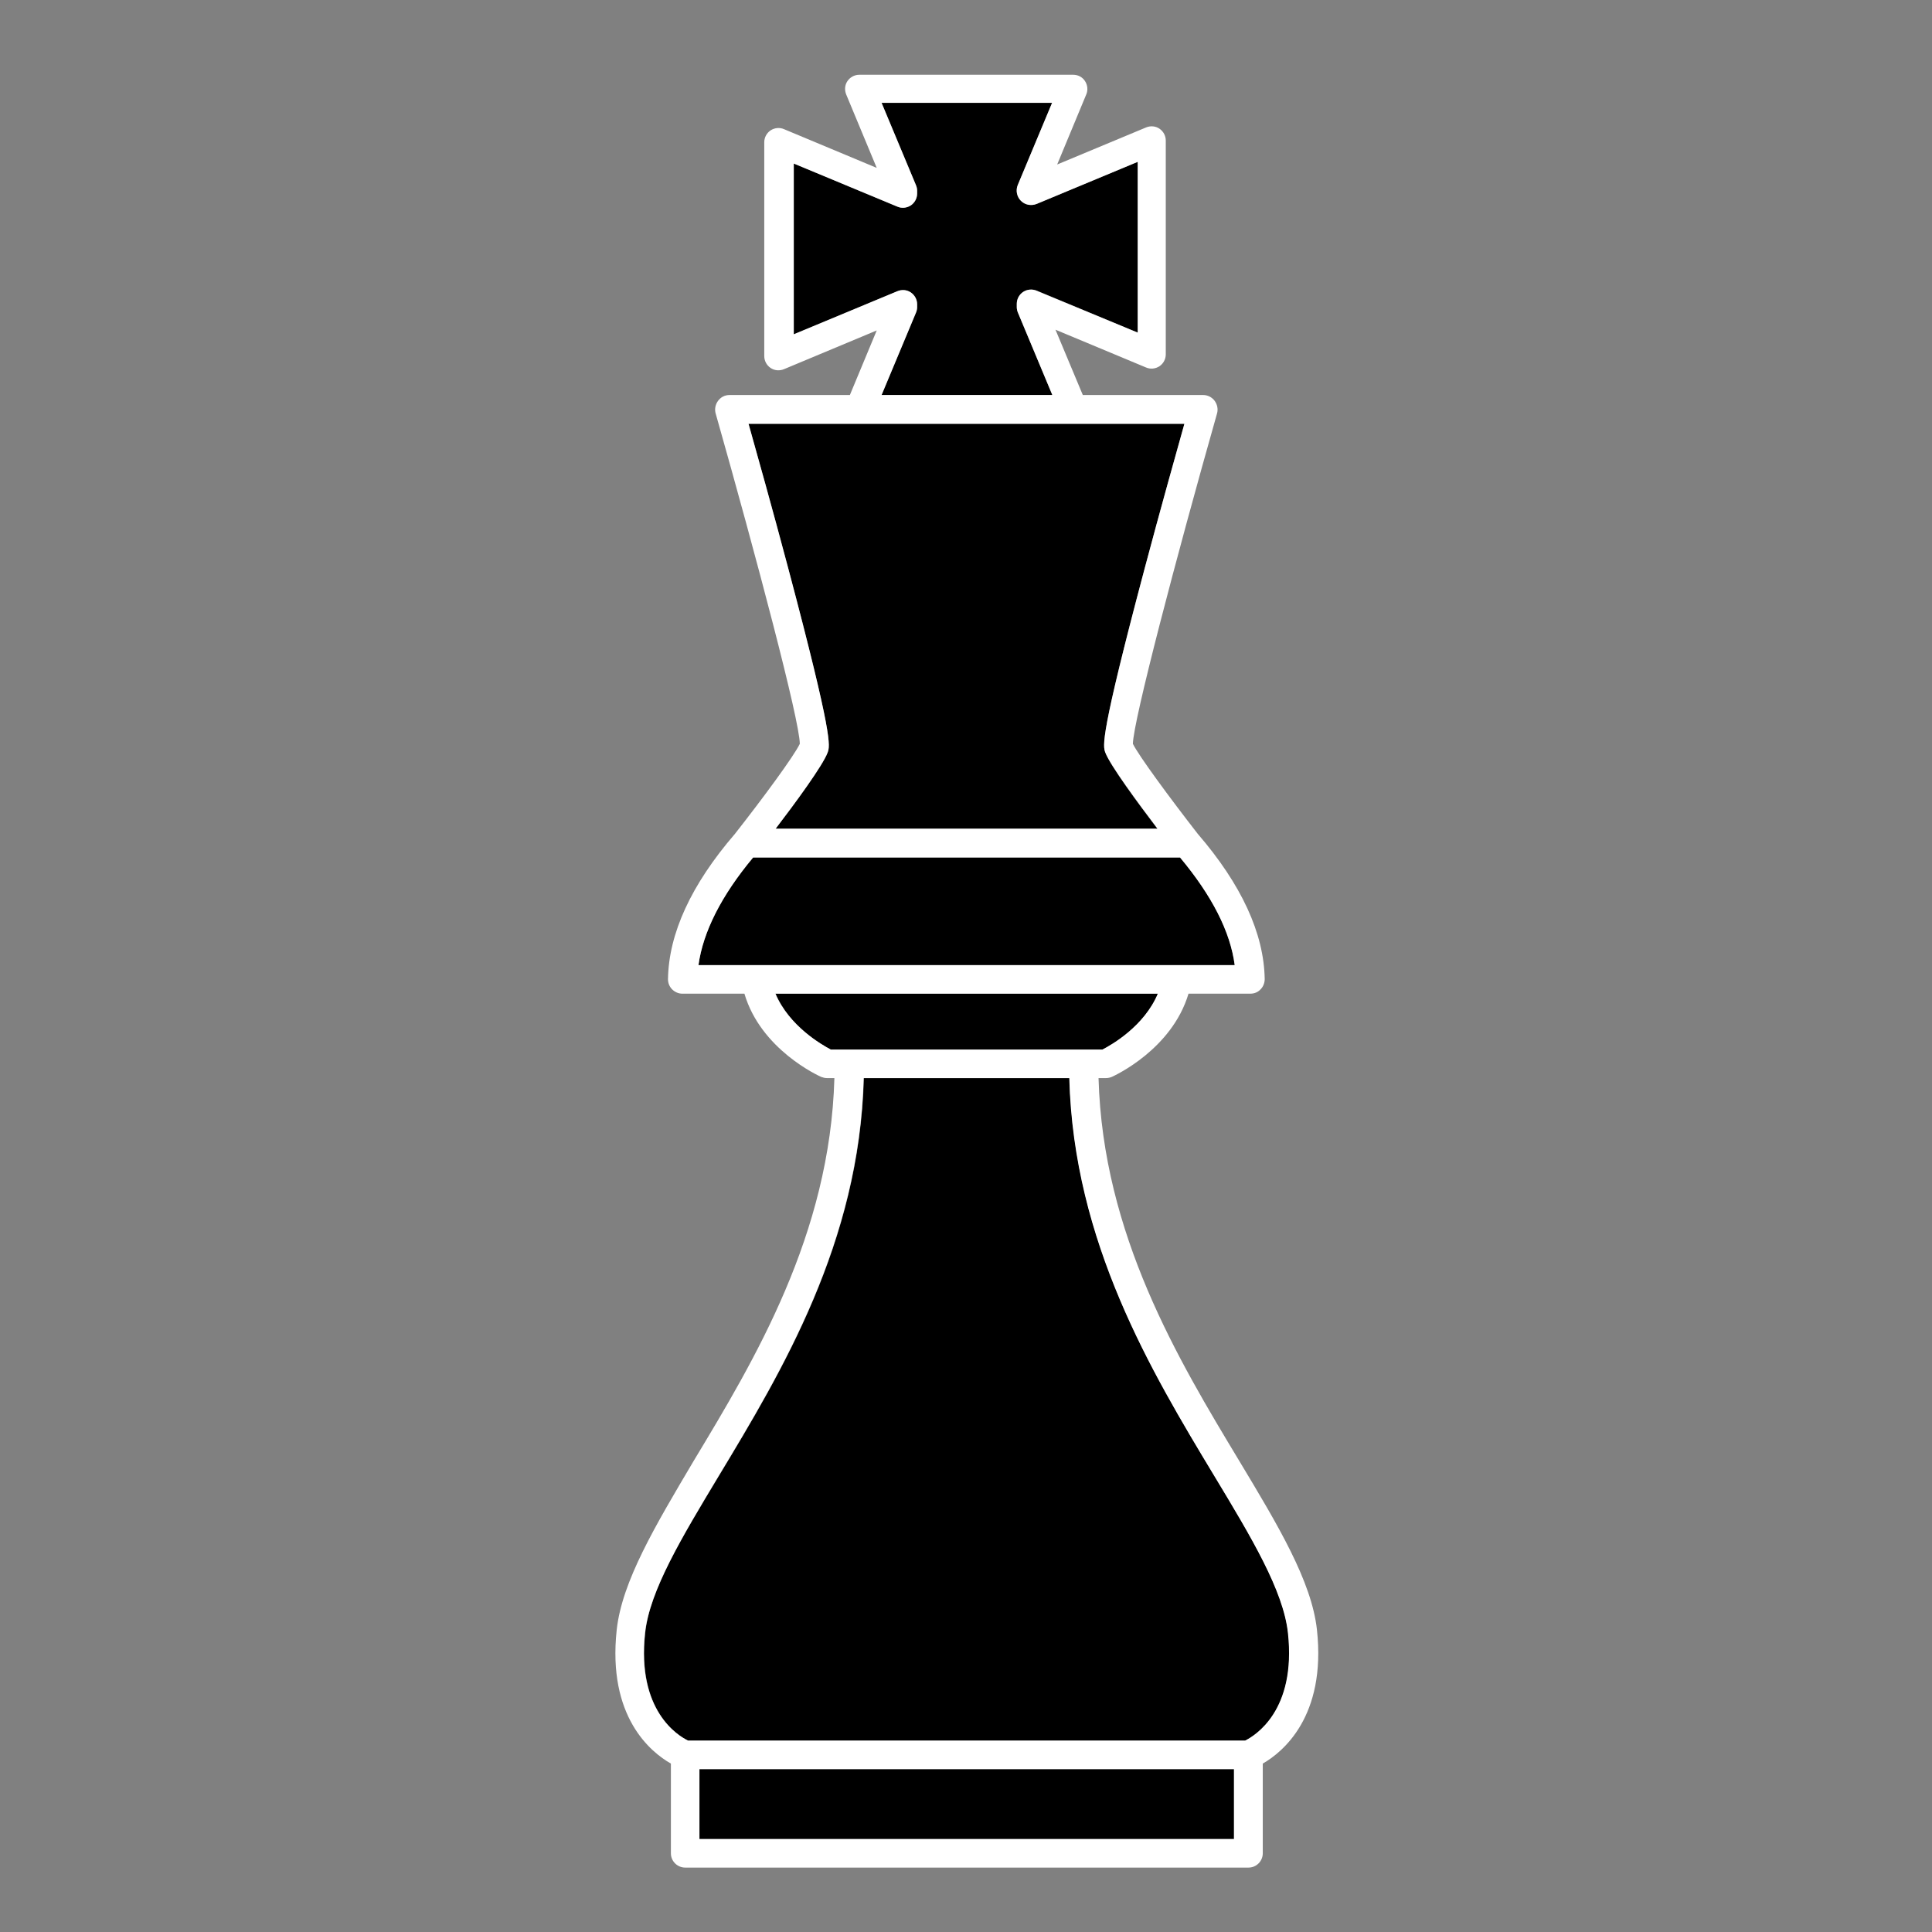 <?xml version="1.0" encoding="UTF-8" standalone="no"?>
<!-- Created with Inkscape (http://www.inkscape.org/) -->

<svg
   xmlns:dc="http://purl.org/dc/elements/1.1/"
   xmlns:cc="http://creativecommons.org/ns#"
   xmlns:rdf="http://www.w3.org/1999/02/22-rdf-syntax-ns#"
   xmlns:svg="http://www.w3.org/2000/svg"
   xmlns="http://www.w3.org/2000/svg"
   xmlns:sodipodi="http://sodipodi.sourceforge.net/DTD/sodipodi-0.dtd"
   xmlns:inkscape="http://www.inkscape.org/namespaces/inkscape"
   width="800"
   height="800"
   viewBox="0 0 211.667 211.667"
   version="1.1"
   id="svg4337"
   inkscape:version="0.92.4 (5da689c313, 2019-01-14)"
   sodipodi:docname="black_king.svg">
  <rect x="0" y="0" width="211.667" height="211.667" fill="#808080" stroke="none"/>
  <defs
     id="defs4331" />
  <sodipodi:namedview
     id="base"
     pagecolor="#ffffff"
     bordercolor="#666666"
     borderopacity="1.0"
     inkscape:pageopacity="0.0"
     inkscape:pageshadow="2"
     inkscape:zoom="0.49497475"
     inkscape:cx="-114.22887"
     inkscape:cy="262.35359"
     inkscape:document-units="mm"
     inkscape:current-layer="layer1"
     showgrid="false"
     units="px"
     inkscape:window-width="1600"
     inkscape:window-height="838"
     inkscape:window-x="-8"
     inkscape:window-y="-8"
     inkscape:window-maximized="1" />
  <g
     inkscape:label="Layer 1"
     inkscape:groupmode="layer"
     id="layer1"
     transform="translate(0,-85.333)">
    <g
       id="g3858"
       transform="matrix(0.265,0,0,0.265,47.956,-168.64)">
      <path
         inkscape:connector-curvature="0"
         d="m 161.2,1269.5 c 1,-2.8 2.3,-6.2 -16.3,-76.2 -6.4,-24.1 -13.1,-48 -16.4,-59.7 h 45.9 v 0 h 88.4 45.9 c -3.3,11.8 -10,35.6 -16.4,59.7 -18.6,69.9 -17.3,73.4 -16.3,76.2 2,5.4 13.4,20.9 21.5,31.5 H 139.7 c 8.1,-10.6 19.5,-26.1 21.5,-31.5 z"
         id="path3844" />
      <path
         inkscape:connector-curvature="0"
         d="m 139.7,1369.2 h 158.1 c -5.6,13.4 -19,21.1 -22.9,23.1 H 162.5 c -3.8,-2 -17.2,-9.7 -22.8,-23.1 z"
         id="path3846" />
      <path
         inkscape:connector-curvature="0"
         d="m 242,1079.1 c -1.6,1.1 -2.6,2.9 -2.6,4.9 v 1.4 c 0,0.8 0.2,1.6 0.5,2.3 l 14.2,34 h -70.6 l 14.2,-34 c 0.3,-0.7 0.5,-1.5 0.5,-2.3 v -1.2 c 0,-2 -1,-3.8 -2.6,-4.9 -1.6,-1.1 -3.7,-1.3 -5.6,-0.5 l -42.8,17.8 V 1026 l 42.8,17.8 c 1.8,0.8 3.9,0.6 5.6,-0.5 1.6,-1.1 2.6,-2.9 2.6,-4.9 v -1.2 c 0,-0.8 -0.2,-1.6 -0.5,-2.3 l -14.2,-34 H 254 l -14.2,34 c -0.9,2.2 -0.4,4.8 1.3,6.5 1.7,1.7 4.2,2.2 6.5,1.3 l 41.8,-17.4 v 70.6 l -41.8,-17.4 c -1.9,-0.7 -4,-0.5 -5.6,0.6 z"
         id="path3848" />
      <path
         inkscape:connector-curvature="0"
         d="m 107.8,1357.4 c 1.9,-13.8 9.5,-28.8 22.6,-44.5 h 176.5 c 13.2,15.8 20.8,30.7 22.6,44.5 h -24 -173.7 z"
         id="path3850" />
      <path
         inkscape:connector-curvature="0"
         d="m 116.3,1568.5 c 26,-43.1 58.1,-96.4 59.9,-164.4 h 85 c 1.8,67.9 33.9,121.3 59.9,164.4 15.4,25.5 28.6,47.5 30.5,65 3.5,32.2 -13.7,42.5 -17.7,44.5 H 103.5 c -4.1,-2 -21.2,-12.3 -17.7,-44.5 1.8,-17.5 15.1,-39.5 30.5,-65 z"
         id="path3852" />
      <rect
         x="108.2"
         y="1689.8"
         width="221"
         height="28.9"
         id="rect3854" />
      <path
         style="fill:#ffffff"
         inkscape:connector-curvature="0"
         d="m 74,1632.2 c -3.9,36 14.1,50.6 22.4,55.3 v 37.1 c 0,3.3 2.7,5.9 5.9,5.9 h 232.9 c 3.3,0 5.9,-2.7 5.9,-5.9 v -37.1 c 8.2,-4.7 26.3,-19.4 22.4,-55.3 -2.2,-20.1 -16.1,-43.2 -32.1,-69.8 -25.2,-41.8 -56.4,-93.6 -58.2,-158.3 h 3.1 c 0.8,0 1.7,-0.2 2.4,-0.5 1.1,-0.5 24.8,-11.3 31.7,-34.4 H 336 c 1.6,0 3.1,-0.6 4.2,-1.8 1.1,-1.1 1.7,-2.7 1.7,-4.2 -0.3,-18.9 -9.6,-39.1 -27.7,-60.1 -11.6,-14.9 -24.4,-32.3 -26.8,-37.2 0.2,-9.6 17.9,-77 34.8,-136.6 0.5,-1.8 0.1,-3.7 -1,-5.2 -1.1,-1.5 -2.9,-2.4 -4.7,-2.4 h -49.8 l -11.3,-27 37.4,15.6 c 1.8,0.8 3.9,0.6 5.6,-0.5 1.6,-1.1 2.6,-2.9 2.6,-4.9 v -88.4 c 0,-2 -1,-3.8 -2.6,-4.9 -1.6,-1.1 -3.7,-1.3 -5.6,-0.5 l -36.7,15.3 12,-28.9 c 0.8,-1.8 0.6,-3.9 -0.5,-5.6 -1.1,-1.7 -2.9,-2.6 -4.9,-2.6 h -88.4 c -2,0 -3.8,1 -4.9,2.6 -1.1,1.6 -1.3,3.7 -0.5,5.6 l 12.6,30.3 -38.3,-16 c -1.8,-0.8 -3.9,-0.6 -5.6,0.5 -1.6,1.1 -2.6,2.9 -2.6,4.9 v 88.4 c 0,2 1,3.8 2.6,4.9 1.6,1.1 3.7,1.3 5.6,0.5 l 38.3,-16 -11.1,26.7 h -49.8 c -1.9,0 -3.6,0.9 -4.7,2.4 -1.1,1.5 -1.5,3.4 -1,5.2 16.9,59.6 34.7,126.9 34.8,136.6 -2.3,4.9 -15.1,22.3 -26.8,37.2 -18.1,21 -27.4,41.2 -27.7,60.1 0,1.6 0.6,3.1 1.7,4.2 1.1,1.1 2.6,1.8 4.2,1.8 h 25.7 c 6.8,23.1 30.6,33.9 31.7,34.4 0.8,0.3 1.6,0.5 2.4,0.5 h 3.1 c -1.8,64.7 -33,116.5 -58.2,158.3 -15.8,26.7 -29.6,49.7 -31.8,69.8 z m 173.6,-553.6 c -1.8,-0.8 -3.9,-0.6 -5.6,0.5 -1.6,1.1 -2.6,2.9 -2.6,4.9 v 1.4 c 0,0.8 0.2,1.6 0.5,2.3 l 14.2,34 h -70.6 l 14.2,-34 c 0.3,-0.7 0.5,-1.5 0.5,-2.3 v -1.2 c 0,-2 -1,-3.8 -2.6,-4.9 -1.6,-1.1 -3.7,-1.3 -5.6,-0.5 l -42.8,17.8 V 1026 l 42.8,17.8 c 1.8,0.8 3.9,0.6 5.6,-0.5 1.6,-1.1 2.6,-2.9 2.6,-4.9 v -1.2 c 0,-0.8 -0.2,-1.6 -0.5,-2.3 l -14.2,-34 H 254 l -14.2,34 c -0.9,2.2 -0.4,4.8 1.3,6.5 1.7,1.7 4.2,2.2 6.5,1.3 l 41.8,-17.4 v 70.6 z m 50,222.4 H 139.7 c 8.1,-10.6 19.5,-26.1 21.5,-31.5 1,-2.8 2.3,-6.2 -16.3,-76.2 -6.4,-24.1 -13.1,-48 -16.4,-59.7 h 45.9 v 0 h 88.4 45.9 c -3.3,11.8 -10,35.6 -16.4,59.7 -18.6,69.9 -17.3,73.4 -16.3,76.2 2.1,5.4 13.6,20.9 21.6,31.5 z m 8,56.4 h -173.8 -24 c 1.9,-13.8 9.5,-28.8 22.6,-44.5 h 176.5 c 13.2,15.8 20.8,30.7 22.6,44.5 z m -143.1,34.9 c -3.8,-2 -17.2,-9.7 -22.9,-23.1 h 158.1 c -5.6,13.4 -19,21.1 -22.9,23.1 z m -54.3,297.5 h 221 v 28.9 h -221 z m -22.5,-56.3 c 1.9,-17.5 15.2,-39.5 30.5,-65 26,-43.1 58.1,-96.4 59.9,-164.4 h 85 c 1.8,67.9 33.9,121.3 59.9,164.4 15.4,25.5 28.6,47.5 30.5,65 3.5,32.2 -13.7,42.5 -17.7,44.5 H 103.5 c -4.2,-2 -21.3,-12.4 -17.8,-44.5 z"
         id="path3856" />
    </g>
  </g>
</svg>

